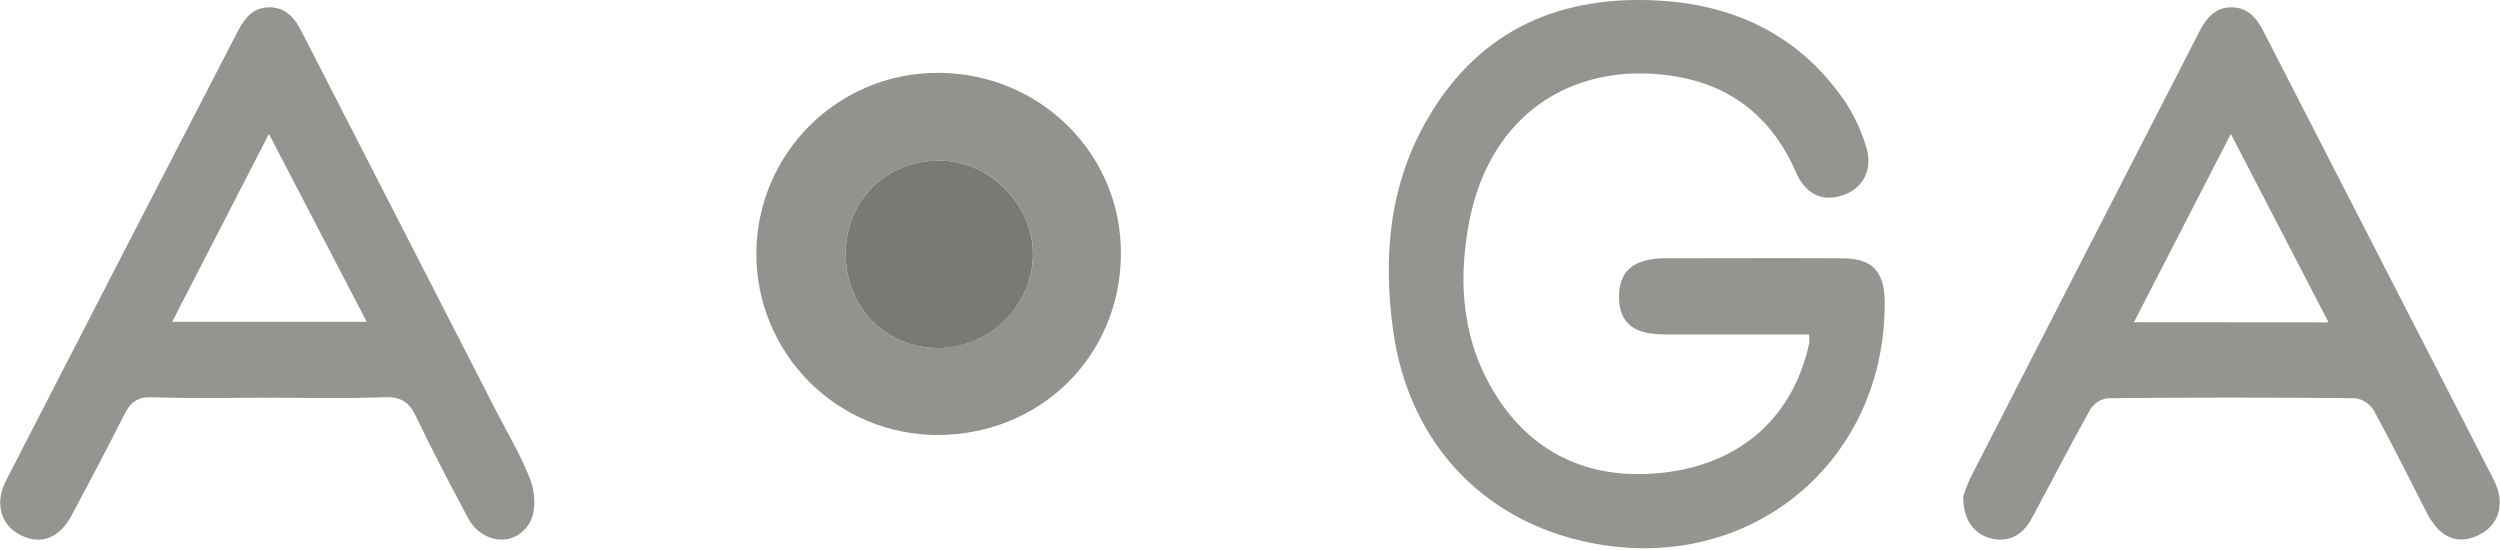<svg viewBox="0 0 100 22" fill="none" xmlns="http://www.w3.org/2000/svg">
<path d="M72.366 13.378C70.462 13.378 68.618 13.378 66.769 13.378C66.475 13.386 66.18 13.365 65.89 13.317C65.141 13.17 64.775 12.703 64.762 11.928C64.748 11.089 65.096 10.594 65.84 10.418C66.052 10.366 66.269 10.337 66.488 10.332C68.882 10.332 71.275 10.317 73.668 10.332C74.898 10.332 75.38 10.848 75.388 12.09C75.424 18.306 70.287 22.744 64.14 21.805C59.541 21.102 56.363 17.849 55.724 13.214C55.313 10.232 55.577 7.353 57.123 4.716C59.214 1.139 62.482 -0.23 66.472 0.031C69.556 0.233 72.112 1.527 73.864 4.156C74.204 4.691 74.467 5.271 74.648 5.879C74.932 6.783 74.519 7.549 73.697 7.816C72.875 8.083 72.216 7.765 71.829 6.87C70.938 4.818 69.382 3.499 67.212 3.092C63.2 2.336 59.62 4.355 58.76 8.911C58.297 11.365 58.503 13.777 59.923 15.944C61.608 18.508 64.133 19.244 66.782 18.875C69.801 18.445 71.754 16.546 72.366 13.746C72.376 13.624 72.376 13.501 72.366 13.378Z" fill="#949490"/>
<path d="M10.697 15.909C9.16 15.909 7.62 15.945 6.086 15.89C5.499 15.869 5.217 16.093 4.972 16.58C4.295 17.929 3.584 19.264 2.875 20.599C2.383 21.527 1.637 21.814 0.832 21.409C0.028 21.005 -0.23 20.135 0.246 19.212C3.321 13.228 6.406 7.248 9.501 1.27C9.769 0.752 10.098 0.302 10.754 0.293C11.441 0.283 11.799 0.733 12.073 1.279L19.853 16.452C20.321 17.364 20.861 18.249 21.218 19.203C21.402 19.694 21.446 20.41 21.218 20.85C20.669 21.906 19.288 21.79 18.71 20.703C18.001 19.368 17.298 18.03 16.646 16.669C16.367 16.083 16.036 15.862 15.368 15.888C13.816 15.95 12.251 15.909 10.697 15.909ZM14.669 12.873L10.757 5.357L6.887 12.873H14.669Z" fill="#949490"/>
<path d="M78.528 19.861C78.608 19.602 78.706 19.35 78.821 19.105C81.868 13.155 84.92 7.209 87.974 1.265C88.238 0.749 88.585 0.3 89.234 0.293C89.919 0.283 90.278 0.733 90.553 1.281C93.616 7.245 96.679 13.211 99.742 19.176C100.233 20.136 99.974 21.009 99.127 21.412C98.28 21.815 97.579 21.499 97.065 20.501C96.369 19.135 95.682 17.759 94.949 16.411C94.868 16.281 94.759 16.17 94.629 16.086C94.5 16.003 94.354 15.948 94.202 15.928C90.908 15.896 87.613 15.896 84.318 15.928C84.176 15.944 84.039 15.993 83.917 16.069C83.796 16.145 83.693 16.247 83.615 16.367C82.806 17.814 82.053 19.291 81.263 20.747C80.885 21.445 80.292 21.71 79.624 21.534C78.956 21.358 78.514 20.773 78.528 19.861ZM93.142 12.895L89.234 5.357C87.9 7.951 86.642 10.39 85.357 12.889L93.142 12.895Z" fill="#949490"/>
<path d="M37.527 2.914C41.614 2.921 44.88 6.176 44.837 10.194C44.796 14.273 41.592 17.407 37.47 17.4C36.519 17.396 35.578 17.206 34.7 16.838C33.823 16.471 33.026 15.934 32.356 15.259C31.686 14.584 31.156 13.784 30.795 12.904C30.434 12.024 30.25 11.081 30.254 10.13C30.258 9.179 30.448 8.238 30.816 7.36C31.183 6.483 31.719 5.686 32.395 5.016C33.07 4.346 33.87 3.816 34.75 3.455C35.63 3.094 36.573 2.911 37.524 2.914H37.527ZM33.826 10.144C33.826 12.293 35.423 13.923 37.533 13.918C39.592 13.921 41.321 12.194 41.321 10.159C41.321 8.161 39.583 6.429 37.586 6.426C35.43 6.423 33.828 8.01 33.826 10.144Z" fill="#92928E"/>
<path d="M33.828 10.143C33.828 8.01 35.44 6.423 37.582 6.426C39.579 6.426 41.313 8.161 41.317 10.158C41.323 12.193 39.594 13.921 37.535 13.921C35.425 13.921 33.825 12.293 33.828 10.143Z" fill="#797975"/>
</svg>
